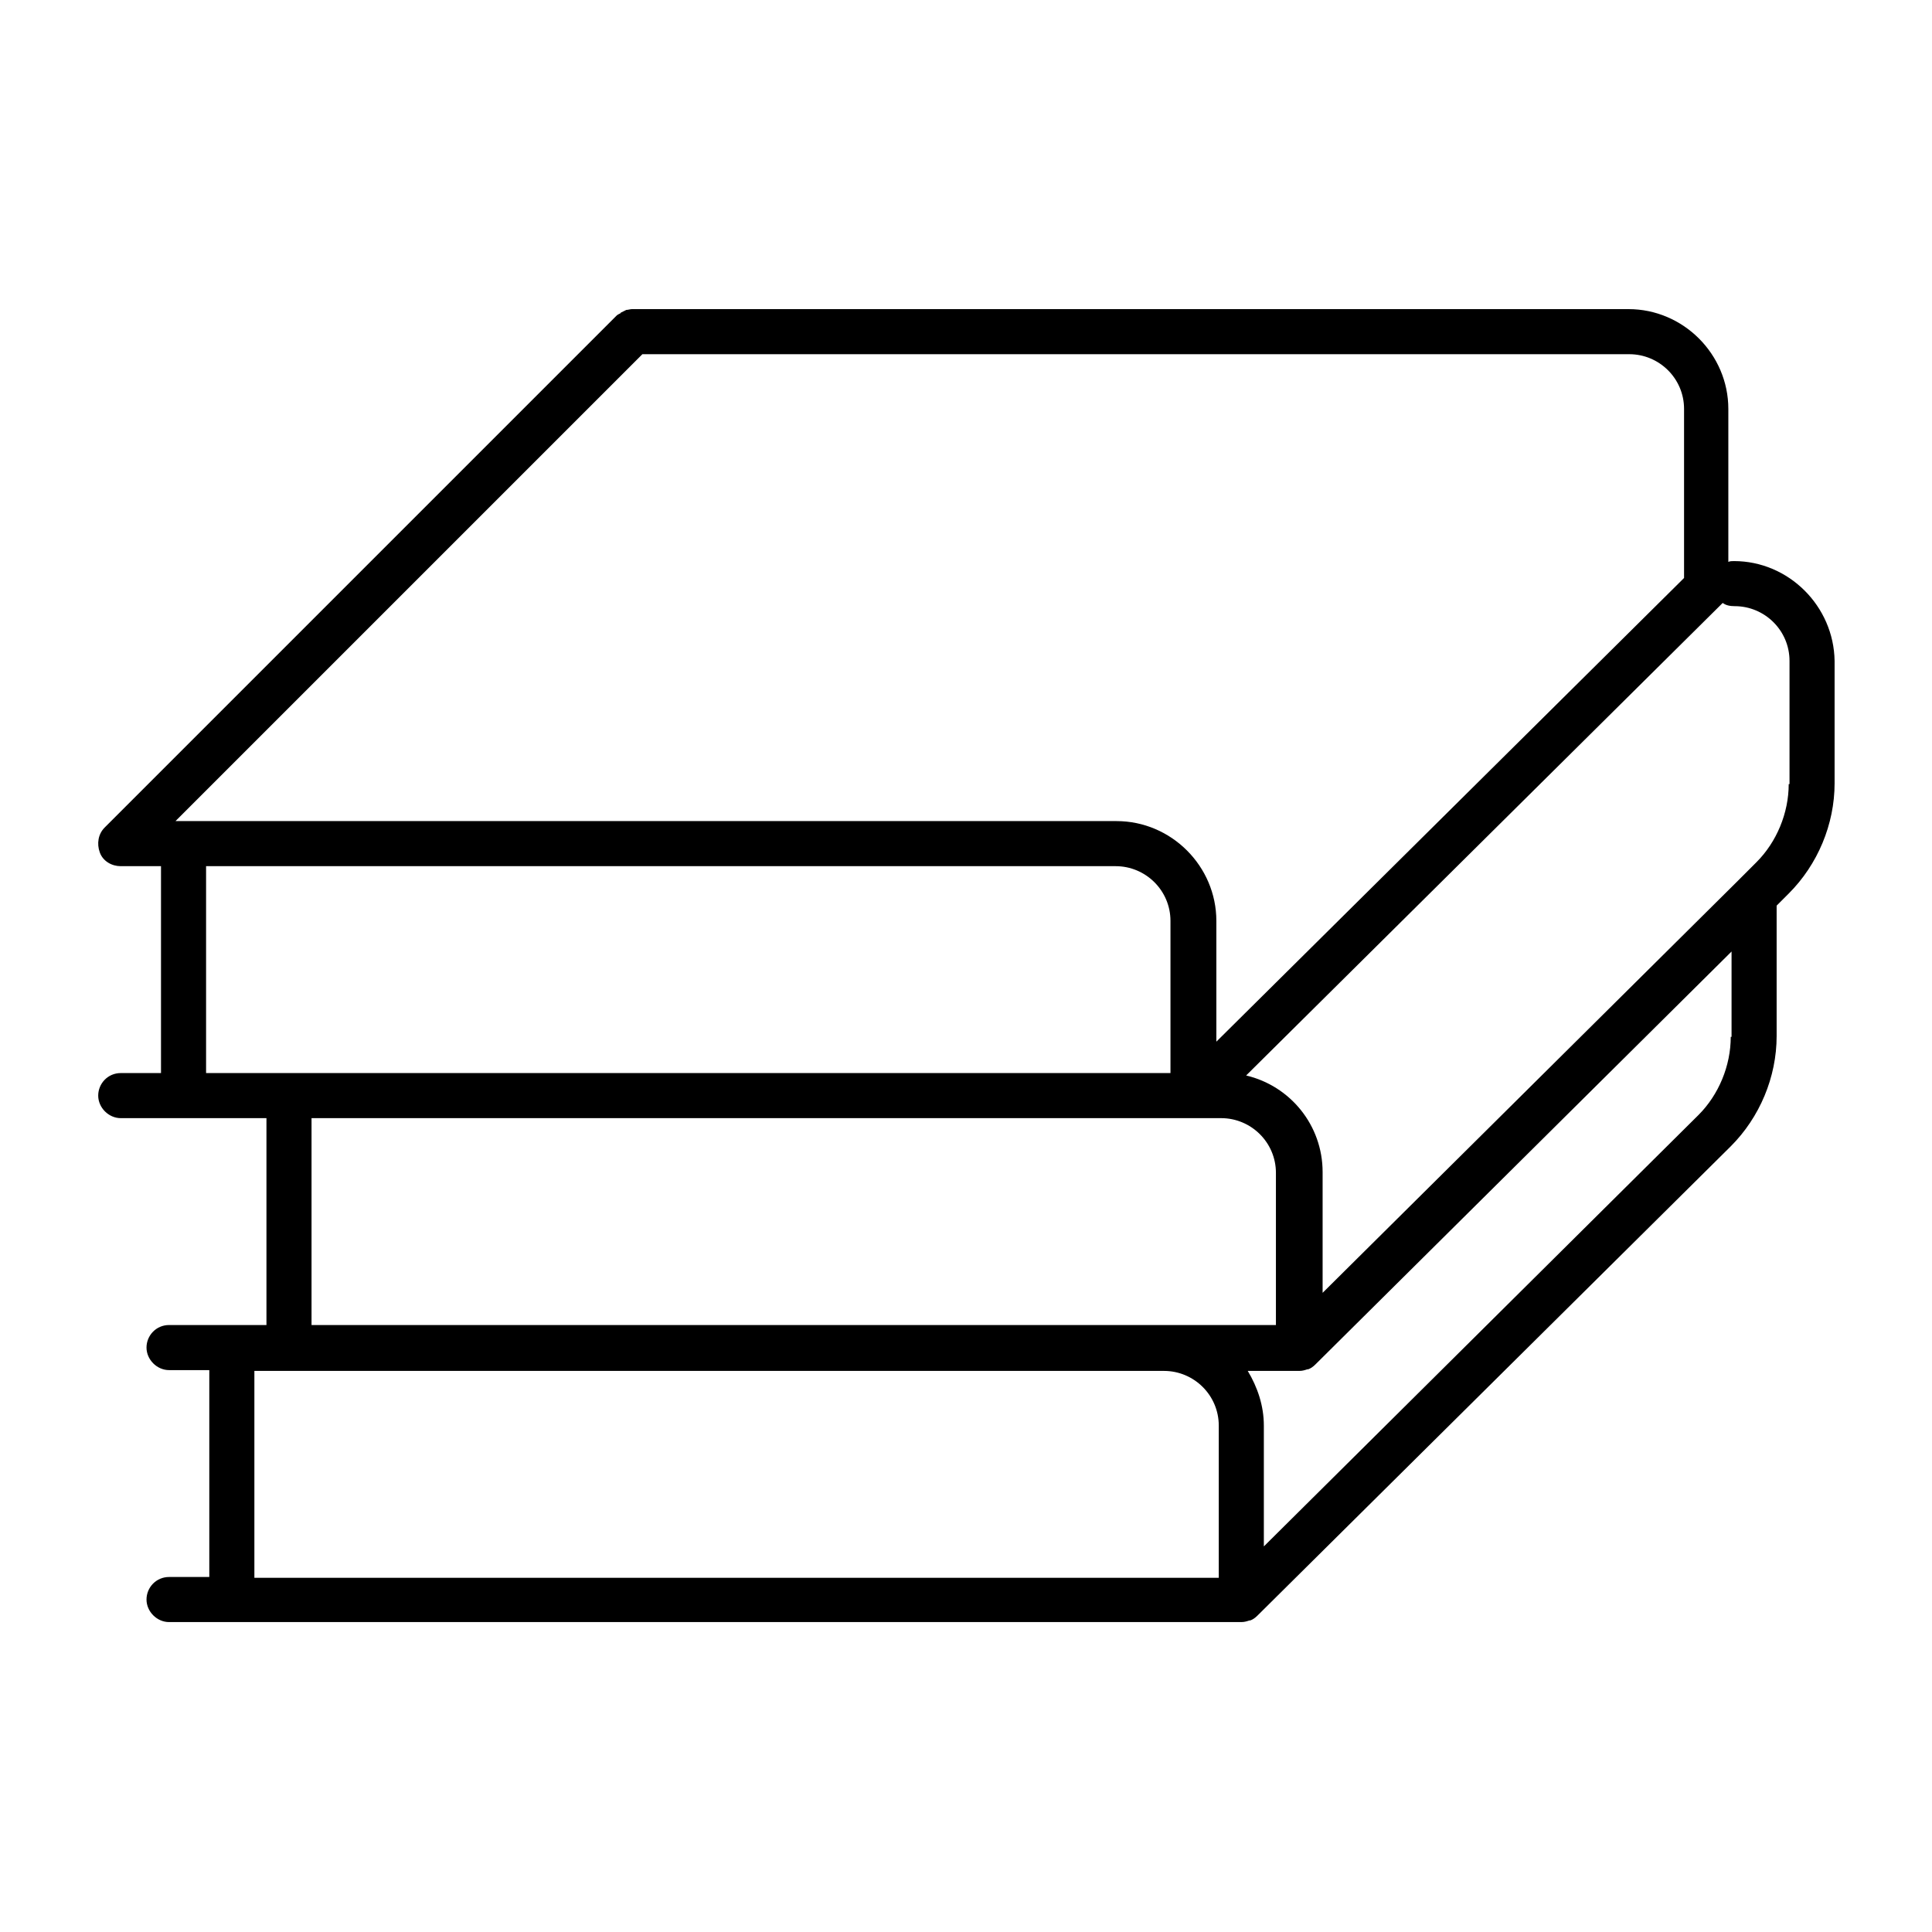 <?xml version="1.0" encoding="utf-8"?>
<!-- Generator: Adobe Illustrator 24.1.0, SVG Export Plug-In . SVG Version: 6.00 Build 0)  -->
<svg version="1.1" xmlns="http://www.w3.org/2000/svg" xmlns:xlink="http://www.w3.org/1999/xlink" x="0px" y="0px"
	 viewBox="0 0 24 24" style="enable-background:new 0 0 24 24;" xml:space="preserve">
<style type="text/css">
	.st0{fill:none;}
</style>
<g id="Legal_Website_02">
</g>
<g id="Briefcase_03">
</g>
<g id="Legal_Agreement">
</g>
<g id="Evidence">
</g>
<g id="Time_is_Money">
</g>
<g id="Legal_Books">
	<path d="M21.54,6.97c-0.02,0-0.05,0-0.07,0.01v-1.9c0-0.68-0.56-1.24-1.24-1.24H7.87c0,0,0,0-0.01,0c0,0-0.01,0-0.01,0
		c-0.02,0-0.05,0.01-0.07,0.01C7.76,3.86,7.74,3.87,7.72,3.88c0,0-0.01,0-0.01,0.01C7.69,3.9,7.67,3.91,7.66,3.92L1.3,10.28
		c-0.08,0.08-0.1,0.2-0.06,0.31c0.04,0.11,0.15,0.17,0.26,0.17H2v2.57H1.5c-0.16,0-0.28,0.13-0.28,0.28s0.13,0.28,0.28,0.28h1.31
		c0,0,0,0,0,0h0.5v2.57h-0.5c0,0,0,0-0.01,0H2.1c-0.16,0-0.28,0.13-0.28,0.28s0.13,0.28,0.28,0.28h0.5v2.57H2.1
		c-0.16,0-0.28,0.13-0.28,0.28s0.13,0.28,0.28,0.28h13.32c0.04,0,0.07-0.01,0.1-0.02c0,0,0,0,0.01,0c0.03-0.01,0.06-0.03,0.09-0.06
		c0,0,0,0,0,0l5.88-5.83c0.36-0.36,0.57-0.86,0.57-1.37v-1.53c0-0.03,0-0.06,0-0.09l0.15-0.15c0.36-0.36,0.57-0.86,0.57-1.37V8.21
		C22.78,7.53,22.22,6.97,21.54,6.97z M7.98,4.4h12.26c0.37,0,0.68,0.3,0.68,0.68v2.1l-5.81,5.76v-1.5c0-0.68-0.56-1.24-1.24-1.24
		H2.18L7.98,4.4z M2.56,10.76h11.3c0.37,0,0.68,0.3,0.68,0.68v1.89H2.56V10.76z M3.87,13.89h11.3c0.37,0,0.68,0.3,0.68,0.68v1.89
		H3.87V13.89z M3.16,17.03h11.3c0.37,0,0.68,0.3,0.68,0.68v1.89H3.16V17.03z M21.5,12.88c0,0.36-0.15,0.72-0.4,0.97l-5.4,5.36v-1.5
		c0-0.25-0.08-0.48-0.2-0.68h0.64c0.04,0,0.07-0.01,0.1-0.02c0,0,0,0,0.01,0c0.03-0.01,0.06-0.03,0.09-0.06c0,0,0,0,0,0l5.17-5.13
		V12.88z M22.22,9.74c0,0.36-0.15,0.72-0.4,0.97l-0.23,0.23c-0.01,0.01-0.02,0.02-0.02,0.02l-5.14,5.1v-1.5
		c0-0.58-0.4-1.07-0.95-1.2l5.92-5.87c0,0,0,0,0,0c0.04,0.03,0.09,0.04,0.15,0.04c0.37,0,0.68,0.3,0.68,0.68V9.74z"/>
	<rect class="st0" width="24" height="24"/>
</g>
<g id="Gun">
</g>
<g id="Prison">
</g>
<g id="Lawyer_03">
</g>
<g id="Policeman">
</g>
<g id="Jury">
</g>
<g id="Policeman_Hat">
</g>
<g id="Investigation">
</g>
<g id="Policeman_Equipment">
</g>
<g id="Sheriff_Badge">
</g>
<g id="Briefcase_02">
</g>
<g id="Lawyer_02">
</g>
<g id="Criminal">
</g>
<g id="Judge_02">
</g>
<g id="Legal_Document_02">
</g>
<g id="Agreement_03">
</g>
<g id="Fingerprint">
</g>
<g id="Lawyer_01">
</g>
<g id="Handcuff">
</g>
<g id="Department_of_Family_Services">
</g>
<g id="Constitution_02">
</g>
<g id="Judge_01">
</g>
<g id="Briefcase_01">
</g>
<g id="Courthouse_02">
</g>
<g id="Testimony">
</g>
<g id="Agreement_02">
</g>
<g id="Law_Enforcement">
</g>
<g id="Veredict_02">
</g>
<g id="Agreement_01">
</g>
<g id="Justice_Concept">
</g>
<g id="Veredict_01">
</g>
<g id="ID">
</g>
<g id="Individual">
</g>
<g id="Police_Manual">
</g>
<g id="Courthouse_01">
</g>
<g id="Justice">
</g>
<g id="Legal_Document_01">
</g>
<g id="Security_Badge">
</g>
<g id="Policeman_Badge">
</g>
<g id="Scale_of_Justice">
</g>
<g id="Legal_Study">
</g>
<g id="Jail">
</g>
<g id="Gavel">
</g>
<g id="Legal_Website_01">
</g>
<g id="Constitution_01">
</g>
</svg>
